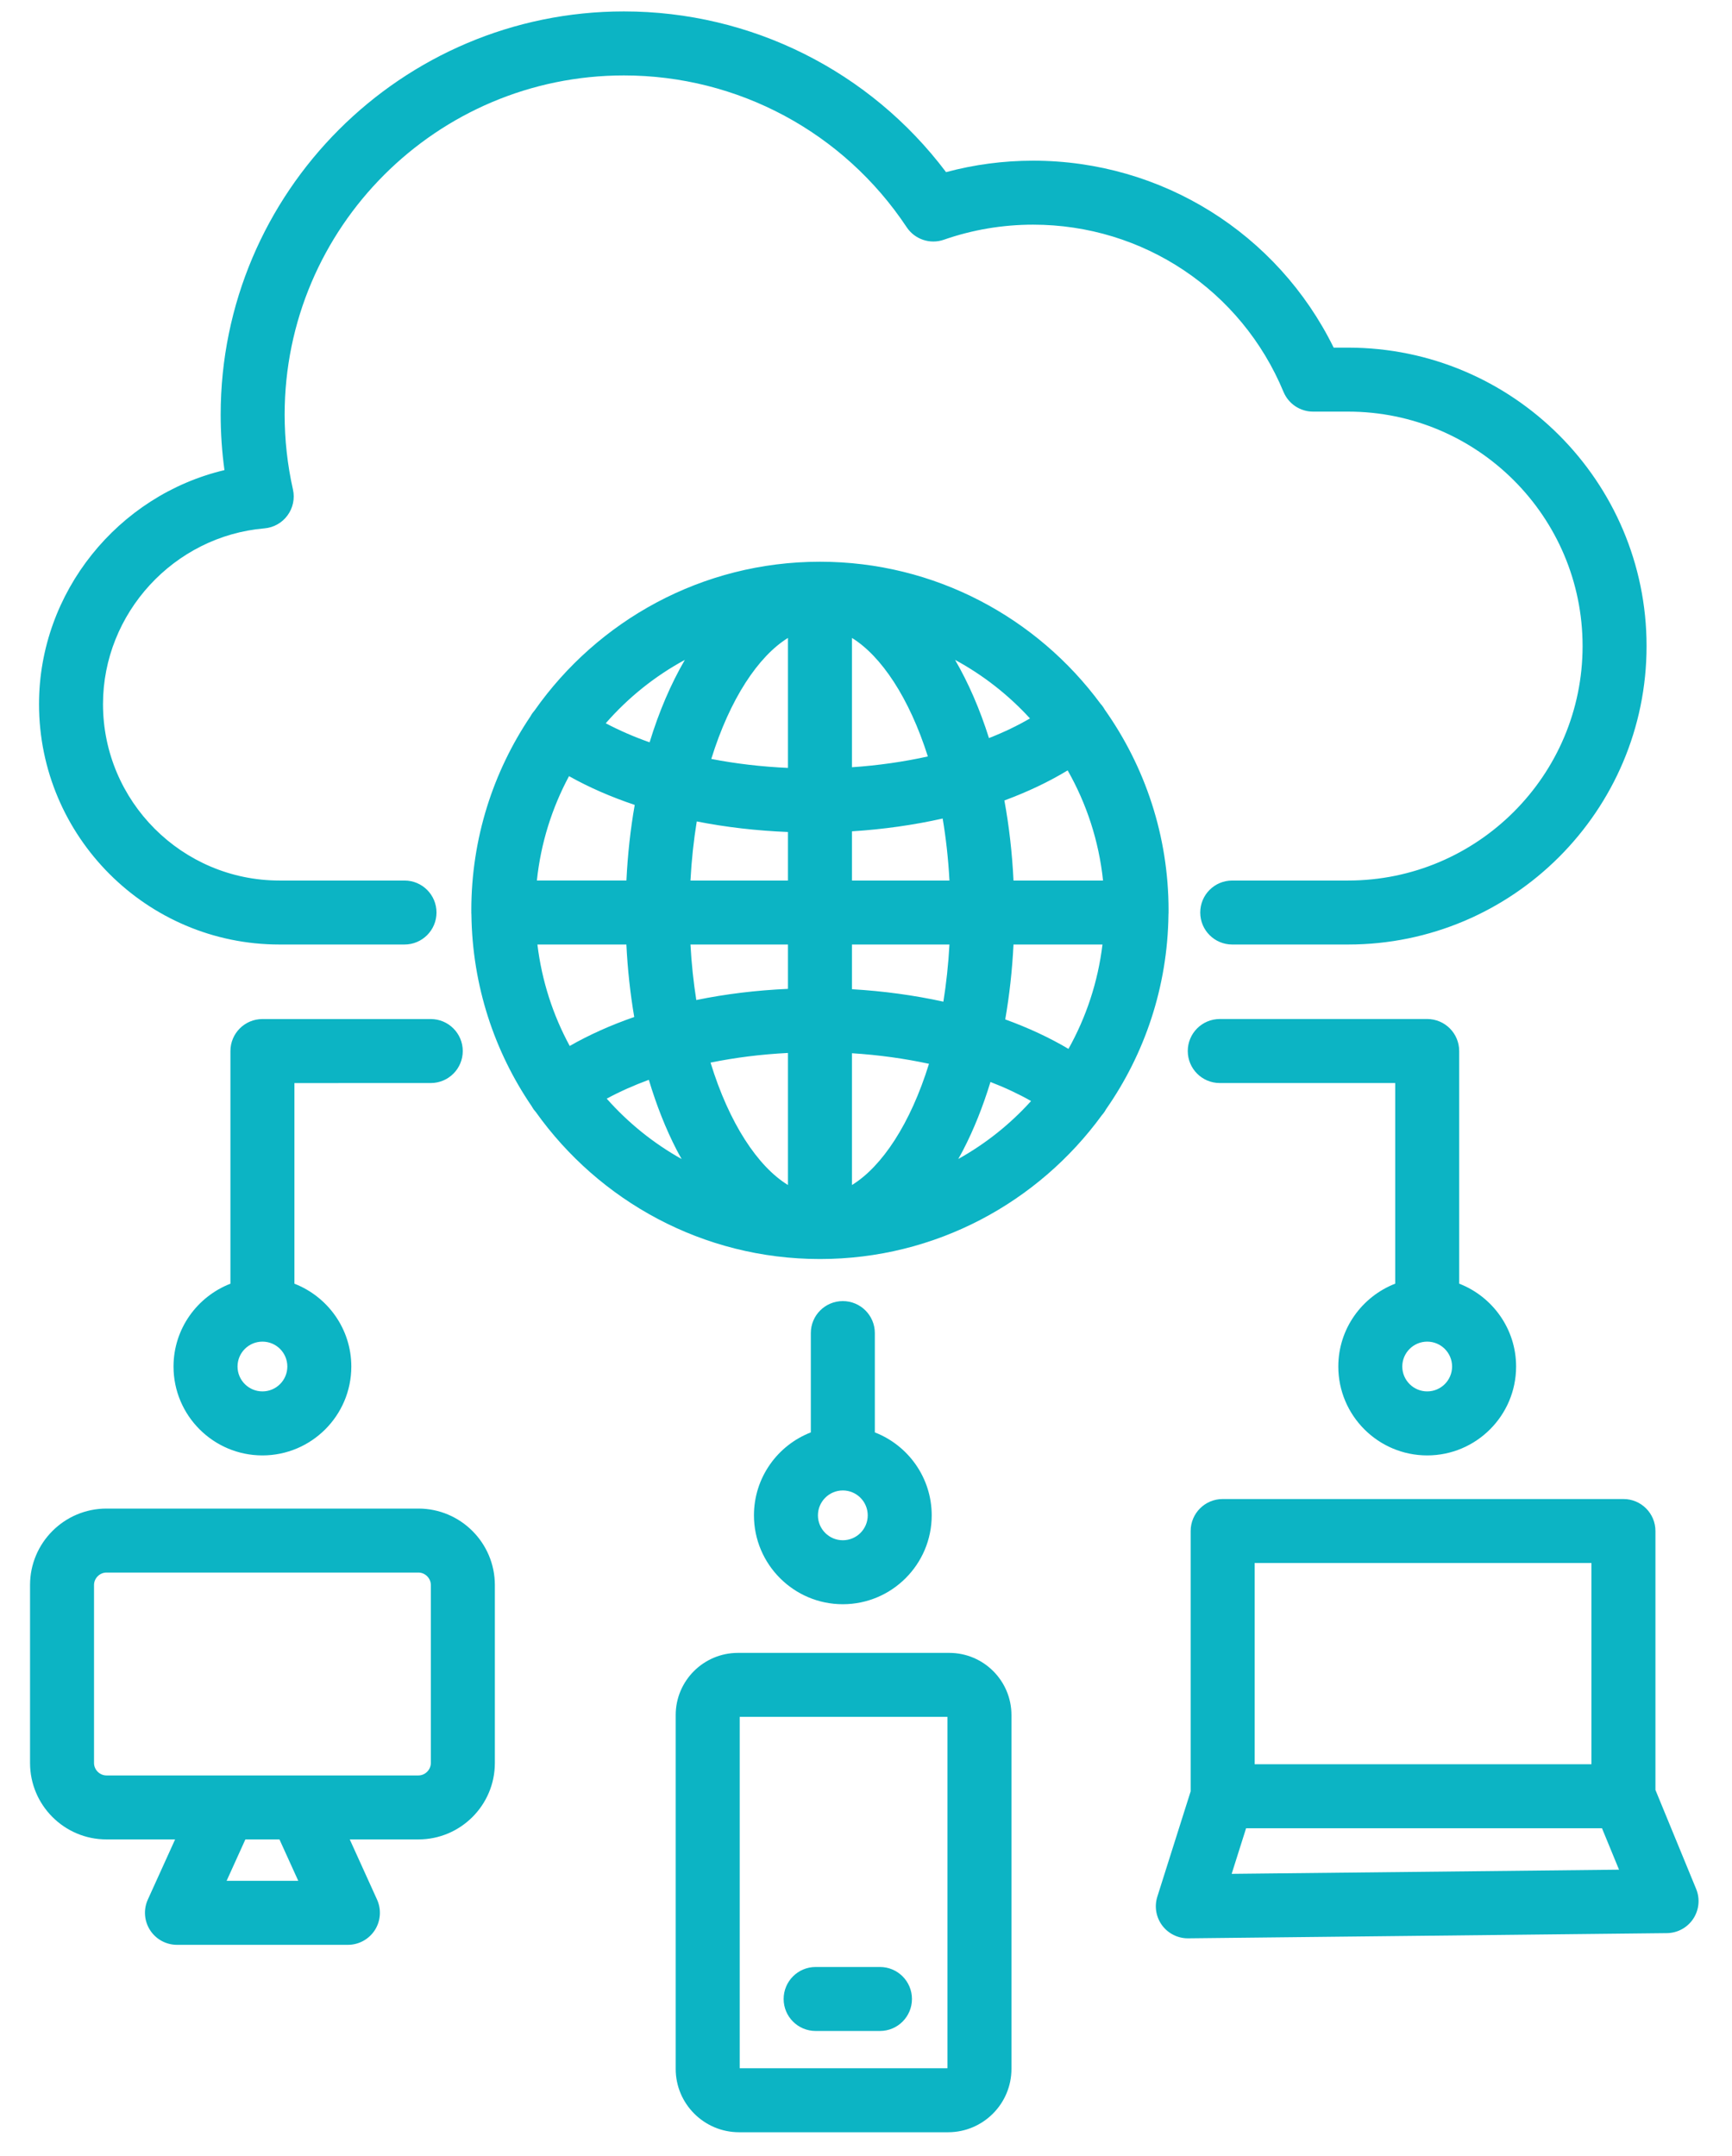 <svg xmlns="http://www.w3.org/2000/svg" width="49" height="61" viewBox="0 0 49 61" fill="none"><path d="M12.187 30.64C12.687 30.64 13.092 30.235 13.092 29.735C13.092 29.236 12.687 28.83 12.187 28.83H7.424C6.924 28.83 6.519 29.236 6.519 29.735V36.317C5.579 36.682 4.909 37.593 4.909 38.661C4.909 40.047 6.037 41.175 7.424 41.175C8.811 41.175 9.939 40.047 9.939 38.661C9.939 37.594 9.269 36.682 8.329 36.317V30.641L12.187 30.64ZM7.425 39.364C7.037 39.364 6.72 39.049 6.72 38.66C6.72 38.271 7.036 37.956 7.425 37.956C7.814 37.956 8.129 38.271 8.129 38.66C8.129 39.049 7.813 39.364 7.425 39.364ZM37.862 38.66C37.862 40.047 38.99 41.175 40.377 41.175C41.764 41.175 42.892 40.047 42.892 38.66C42.892 37.593 42.222 36.681 41.282 36.316V29.735C41.282 29.235 40.877 28.829 40.377 28.829H34.508C34.008 28.829 33.603 29.235 33.603 29.735C33.603 30.234 34.008 30.64 34.508 30.64H39.472V36.316C38.532 36.682 37.862 37.593 37.862 38.66ZM40.377 39.364C39.989 39.364 39.672 39.048 39.672 38.66C39.672 38.272 39.989 37.956 40.377 37.956C40.765 37.956 41.081 38.271 41.081 38.66C41.081 39.049 40.765 39.364 40.377 39.364ZM23.844 36.809C23.344 36.809 22.939 37.214 22.939 37.714V40.524C21.998 40.888 21.33 41.803 21.33 42.87C21.33 44.257 22.458 45.385 23.844 45.385C25.231 45.385 26.359 44.257 26.359 42.87C26.359 41.803 25.69 40.888 24.75 40.524V37.714C24.75 37.214 24.344 36.809 23.844 36.809ZM23.844 43.575C23.456 43.575 23.14 43.259 23.14 42.871C23.14 42.483 23.456 42.166 23.844 42.166C24.233 42.166 24.549 42.482 24.549 42.871C24.549 43.26 24.233 43.575 23.844 43.575ZM11.837 42.679H3.012C1.82 42.679 0.85 43.648 0.85 44.841V49.877C0.85 51.069 1.819 52.039 3.012 52.039H4.954L4.182 53.741C4.055 54.021 4.079 54.347 4.246 54.606C4.412 54.864 4.699 55.021 5.007 55.021H9.843C10.15 55.021 10.437 54.864 10.604 54.606C10.77 54.347 10.794 54.021 10.667 53.741L9.895 52.039H11.838C13.03 52.039 14 51.07 14 49.877V44.841C13.999 43.649 13.03 42.679 11.837 42.679ZM8.438 53.21H6.411L6.942 52.039H7.906L8.438 53.21ZM12.189 49.877C12.189 50.068 12.028 50.229 11.837 50.229H8.467H3.012C2.821 50.229 2.66 50.068 2.66 49.877V44.841C2.66 44.65 2.821 44.489 3.012 44.489H11.837C12.028 44.489 12.189 44.65 12.189 44.841V49.877ZM26.857 46.762H20.875C19.905 46.762 19.116 47.551 19.116 48.52V58.531C19.116 59.52 19.92 60.323 20.909 60.323H26.822C27.811 60.323 28.615 59.52 28.615 58.531V48.52C28.615 47.55 27.826 46.762 26.857 46.762ZM26.804 58.513H20.927V48.572H26.804V58.513ZM22.17 56.553C22.17 56.053 22.575 55.648 23.076 55.648H24.895C25.395 55.648 25.8 56.053 25.8 56.553C25.8 57.053 25.395 57.458 24.895 57.458H23.076C22.575 57.458 22.17 57.053 22.17 56.553ZM47.986 53.441L46.834 50.639V43.314C46.834 42.814 46.429 42.409 45.929 42.409H34.59C34.09 42.409 33.685 42.814 33.685 43.314V50.678L32.742 53.658C32.654 53.935 32.705 54.237 32.877 54.47C33.048 54.7 33.318 54.837 33.604 54.837C33.608 54.837 33.611 54.837 33.614 54.837L47.158 54.69C47.458 54.687 47.738 54.535 47.903 54.285C48.069 54.034 48.1 53.718 47.986 53.441ZM35.495 44.219H45.023V49.912H35.495V44.219ZM34.845 53.013L35.253 51.723H45.322L45.804 52.895L34.845 53.013ZM31.29 31.383C32.383 29.817 33.032 27.921 33.057 25.877C33.058 25.857 33.06 25.836 33.06 25.815C33.06 25.809 33.06 25.802 33.059 25.795C33.059 25.782 33.06 25.768 33.06 25.755C33.06 23.643 32.391 21.686 31.257 20.08C31.233 20.036 31.204 19.993 31.172 19.952C31.162 19.939 31.15 19.927 31.139 19.915C29.342 17.477 26.452 15.892 23.197 15.892C19.863 15.892 16.911 17.557 15.125 20.098C15.105 20.12 15.086 20.145 15.067 20.17C15.045 20.201 15.025 20.233 15.008 20.265C13.951 21.835 13.334 23.724 13.334 25.756C13.334 25.769 13.334 25.782 13.335 25.796C13.335 25.802 13.334 25.809 13.334 25.816C13.334 25.837 13.336 25.857 13.337 25.878C13.362 27.883 13.986 29.747 15.041 31.295C15.06 31.329 15.081 31.362 15.104 31.395C15.122 31.418 15.14 31.44 15.159 31.461C16.949 33.974 19.884 35.619 23.197 35.619C26.473 35.619 29.379 34.013 31.174 31.548C31.186 31.533 31.201 31.519 31.212 31.503C31.243 31.464 31.268 31.424 31.29 31.383ZM15.204 26.721H17.721C17.755 27.424 17.831 28.11 17.943 28.772C17.283 29.001 16.67 29.275 16.118 29.591C15.644 28.719 15.328 27.749 15.204 26.721ZM16.098 21.958C16.66 22.274 17.285 22.546 17.957 22.772C17.837 23.454 17.758 24.169 17.722 24.91H15.189C15.3 23.852 15.617 22.855 16.098 21.958ZM31.206 24.911H28.673C28.635 24.123 28.547 23.365 28.415 22.646C29.067 22.405 29.669 22.12 30.205 21.795C30.738 22.733 31.088 23.787 31.206 24.911ZM26.861 24.911H24.103V23.519C24.991 23.463 25.853 23.34 26.669 23.157C26.762 23.71 26.828 24.296 26.861 24.911ZM24.103 21.706V18.048C24.933 18.561 25.724 19.744 26.25 21.401C25.57 21.551 24.85 21.655 24.103 21.706ZM22.292 18.048V21.725C21.545 21.691 20.815 21.606 20.123 21.471C20.648 19.777 21.451 18.568 22.292 18.048ZM22.292 23.538V24.911H19.534C19.565 24.327 19.626 23.768 19.712 23.239C20.534 23.402 21.401 23.502 22.292 23.538ZM19.534 26.721H22.292V27.976C21.393 28.016 20.523 28.122 19.699 28.292C19.62 27.793 19.564 27.268 19.534 26.721ZM22.292 29.789V33.525C21.439 33.003 20.627 31.777 20.102 30.062C20.799 29.92 21.535 29.827 22.292 29.789ZM24.103 33.525V29.797C24.86 29.845 25.592 29.947 26.282 30.096C25.757 31.794 24.95 33.005 24.103 33.525ZM24.103 27.986V26.721H26.861C26.83 27.285 26.771 27.826 26.689 28.338C25.865 28.157 24.996 28.038 24.103 27.986ZM28.673 26.721H31.19C31.062 27.782 30.728 28.78 30.228 29.674C29.691 29.355 29.089 29.076 28.439 28.84C28.558 28.158 28.637 27.448 28.673 26.721ZM29.139 20.325C28.786 20.531 28.398 20.717 27.979 20.881C27.72 20.06 27.396 19.316 27.02 18.669C27.816 19.1 28.532 19.662 29.139 20.325ZM19.375 18.669C18.98 19.348 18.643 20.132 18.378 21.001C17.932 20.844 17.517 20.663 17.137 20.462C17.768 19.739 18.525 19.129 19.375 18.669ZM17.165 31.082C17.53 30.884 17.929 30.706 18.356 30.549C18.571 31.265 18.834 31.934 19.145 32.536C19.19 32.623 19.237 32.706 19.284 32.79C18.484 32.343 17.768 31.763 17.165 31.082ZM27.11 32.789C27.157 32.705 27.204 32.623 27.249 32.535C27.552 31.951 27.809 31.303 28.021 30.61C28.434 30.769 28.819 30.95 29.17 31.149C28.58 31.803 27.884 32.358 27.11 32.789ZM1.104 19.92C1.104 16.752 3.341 14.013 6.35 13.3C6.279 12.781 6.243 12.256 6.243 11.731C6.243 5.441 11.36 0.323 17.651 0.323C21.254 0.323 24.612 2.011 26.765 4.87C27.565 4.655 28.39 4.546 29.227 4.546C32.867 4.546 36.141 6.603 37.731 9.835H38.14C42.796 9.835 46.583 13.623 46.583 18.278C46.583 22.933 42.796 26.721 38.14 26.721H34.861C34.36 26.721 33.956 26.316 33.956 25.816C33.956 25.316 34.36 24.911 34.861 24.911H38.14C41.798 24.911 44.773 21.936 44.773 18.278C44.773 14.62 41.798 11.645 38.14 11.645H37.148C36.782 11.645 36.453 11.425 36.312 11.087C35.119 8.213 32.338 6.356 29.228 6.356C28.363 6.356 27.513 6.5 26.703 6.782C26.313 6.918 25.88 6.773 25.651 6.428C23.864 3.739 20.874 2.134 17.651 2.134C12.359 2.134 8.053 6.439 8.053 11.731C8.053 12.444 8.132 13.156 8.288 13.848C8.345 14.103 8.289 14.37 8.134 14.581C7.98 14.792 7.742 14.926 7.481 14.948C4.92 15.166 2.914 17.35 2.914 19.92C2.914 22.672 5.153 24.911 7.905 24.911H11.444C11.944 24.911 12.349 25.316 12.349 25.816C12.349 26.316 11.944 26.721 11.444 26.721H7.905C4.155 26.721 1.104 23.67 1.104 19.92Z" fill="#0CB4C4"></path></svg>
